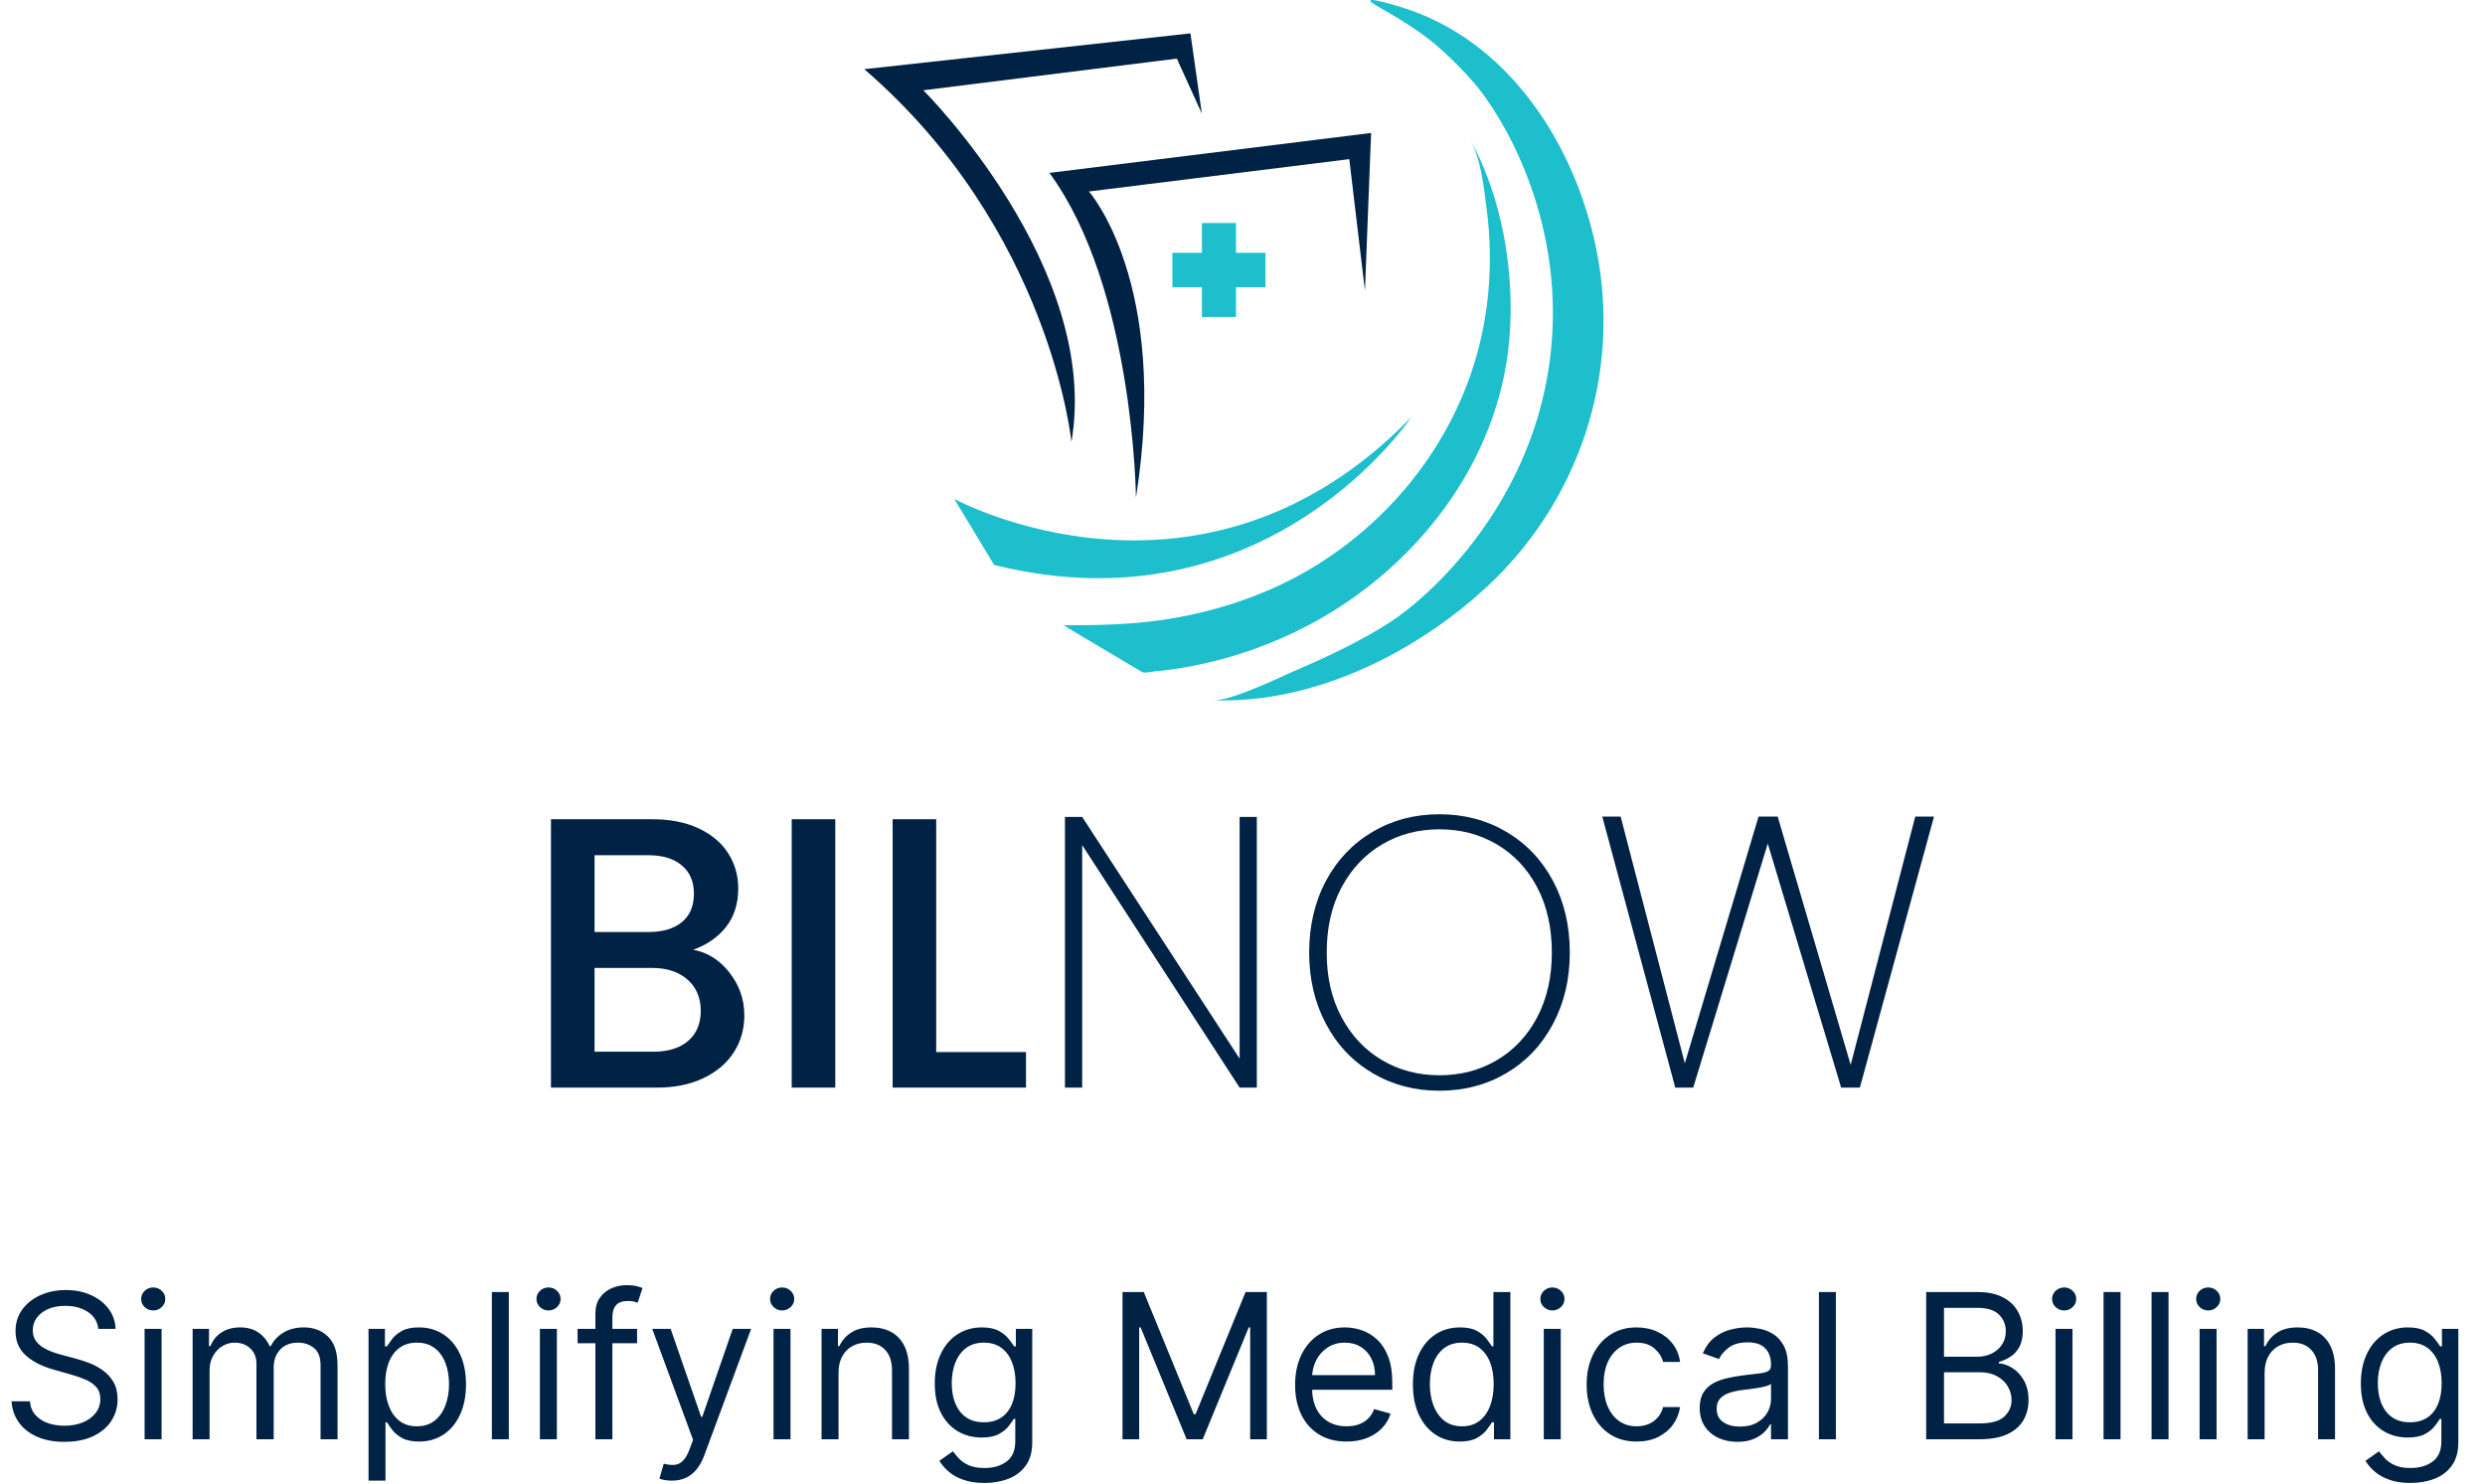 <svg xmlns="http://www.w3.org/2000/svg" width="221" height="132" viewBox="0 0 221 132" fill="none"><path d="M84.861 44.367C84.861 44.367 106.841 56.37 125.51 37.102C125.51 37.102 112.74 56.289 88.416 50.248L84.861 44.367Z" fill="#1DBFCC"></path><path d="M130.76 12.44C131.712 14.166 131.966 16.688 132.215 18.599C132.86 23.499 132.424 28.538 130.822 33.214C127.824 41.939 121.003 49.033 112.612 52.576C109.666 53.821 106.561 54.666 103.397 55.129C100.558 55.547 97.698 55.61 94.837 55.61C94.712 55.61 94.605 55.583 94.605 55.583C94.561 55.57 94.543 55.561 94.543 55.565C94.525 55.592 96.91 57.004 96.91 57.004C99.522 58.55 100.821 59.328 100.843 59.337C101.083 59.481 101.328 59.625 101.568 59.769C101.786 59.899 102.516 59.719 102.752 59.701C103.846 59.607 104.932 59.445 106.009 59.238C109.626 58.541 113.145 57.309 116.407 55.583C125.915 50.562 133.336 41.099 134.239 30.094C134.72 24.24 133.621 17.623 130.76 12.431V12.44Z" fill="#1DBFCC"></path><path d="M121.875 0.046C121.959 -0.166 123.872 0.414 124.549 0.617C134.066 3.485 140.072 12.755 141.976 22.204C144.214 33.312 140.415 44.646 132.152 52.266C126.666 57.328 119.303 61.248 111.868 62.115C110.565 62.268 109.252 62.322 107.939 62.277C109.087 62.277 111.014 61.459 112.082 61.019C113.279 60.529 114.475 59.944 115.677 59.427C118.373 58.263 121.029 56.986 123.512 55.408C127.12 53.111 136.637 44.605 137.954 30.975C139.093 19.147 133.483 10.169 131.169 7.463C129.185 5.144 127.249 3.624 127.249 3.624C124.411 1.399 121.763 0.329 121.875 0.05V0.046Z" fill="#1DBFCC"></path><path d="M112.541 22.483H109.921V19.835H106.891V22.483H104.266V25.544H106.891V28.192H109.921V25.544H112.541V22.483Z" fill="#1DBFCC"></path><path d="M121.39 25.85L119.997 14.153L96.843 17.03C96.843 17.03 104.055 25.127 101.025 44.255C101.025 44.255 100.843 25.603 93.328 15.376L121.937 11.824L121.39 25.846V25.85Z" fill="#002345"></path><path d="M106.889 10.111L104.66 5.211L82.116 8.03C82.116 8.03 97.955 23.787 95.286 39.301C95.286 39.301 93.426 20.437 76.861 6.151L105.871 2.968L106.885 10.111H106.889Z" fill="#002345"></path><path d="M64.871 86.495C65.756 87.619 66.196 88.887 66.196 90.308C66.196 91.521 65.885 92.614 65.262 93.585C64.639 94.56 63.736 95.325 62.561 95.886C61.382 96.448 60.012 96.727 58.45 96.727H49V72.86H58.005C59.616 72.86 60.995 73.135 62.152 73.683C63.309 74.231 64.181 74.969 64.768 75.899C65.356 76.825 65.654 77.864 65.654 79.006C65.654 80.381 65.289 81.523 64.568 82.44C63.843 83.357 62.868 84.032 61.645 84.468C62.913 84.697 63.99 85.371 64.875 86.495H64.871ZM52.875 82.89H57.667C58.935 82.89 59.927 82.598 60.639 82.013C61.351 81.429 61.712 80.588 61.712 79.491C61.712 78.394 61.356 77.576 60.639 76.969C59.927 76.362 58.935 76.061 57.667 76.061H52.875V82.894V82.89ZM61.2 92.573C61.947 91.935 62.321 91.04 62.321 89.894C62.321 88.748 61.925 87.799 61.133 87.111C60.341 86.423 59.287 86.082 57.974 86.082H52.875V93.535H58.108C59.42 93.535 60.452 93.216 61.2 92.573Z" fill="#002345"></path><path d="M74.285 72.86V96.727H70.41V72.86H74.285Z" fill="#002345"></path><path d="M83.26 93.567H91.246V96.727H79.385V72.86H83.26V93.567Z" fill="#002345"></path><path d="M111.774 96.727H110.243L96.242 75.162V96.727H94.711V72.653H96.242L110.243 94.151V72.653H111.774V96.727Z" fill="#002345"></path><path d="M122.069 95.441C120.303 94.398 118.919 92.942 117.923 91.062C116.926 89.183 116.428 87.066 116.428 84.71C116.428 82.355 116.926 80.206 117.923 78.34C118.919 76.475 120.303 75.022 122.069 73.98C123.836 72.936 125.82 72.415 128.018 72.415C130.216 72.415 132.2 72.936 133.967 73.98C135.733 75.022 137.117 76.475 138.113 78.34C139.11 80.206 139.608 82.328 139.608 84.71C139.608 87.093 139.11 89.188 138.113 91.062C137.117 92.942 135.733 94.398 133.967 95.441C132.2 96.484 130.216 97.006 128.018 97.006C125.82 97.006 123.836 96.484 122.069 95.441ZM133.117 94.29C134.634 93.396 135.831 92.128 136.703 90.478C137.575 88.828 138.011 86.909 138.011 84.71C138.011 82.512 137.575 80.556 136.703 78.907C135.831 77.257 134.634 75.989 133.117 75.094C131.6 74.2 129.9 73.755 128.018 73.755C126.136 73.755 124.436 74.2 122.919 75.094C121.402 75.989 120.201 77.257 119.315 78.907C118.43 80.556 117.989 82.49 117.989 84.71C117.989 86.931 118.43 88.833 119.315 90.478C120.201 92.128 121.398 93.396 122.919 94.29C124.436 95.185 126.136 95.63 128.018 95.63C129.9 95.63 131.6 95.185 133.117 94.29Z" fill="#002345"></path><path d="M171.999 72.622L165.405 96.727H163.741L157.214 75.023L150.585 96.727H148.988L142.496 72.622H144.129L149.837 94.565L156.396 72.622H158.095L164.587 94.704L170.331 72.622H171.995H171.999Z" fill="#002345"></path><path d="M8.744 118.183C8.668 117.535 8.357 117.032 7.811 116.674C7.266 116.316 6.597 116.137 5.804 116.137C5.224 116.137 4.717 116.231 4.283 116.419C3.852 116.606 3.516 116.864 3.273 117.192C3.034 117.52 2.915 117.893 2.915 118.311C2.915 118.66 2.998 118.96 3.164 119.212C3.335 119.459 3.552 119.666 3.816 119.832C4.08 119.994 4.357 120.128 4.647 120.235C4.937 120.337 5.203 120.42 5.446 120.484L6.776 120.842C7.116 120.931 7.496 121.055 7.913 121.213C8.335 121.37 8.738 121.585 9.121 121.858C9.509 122.127 9.829 122.472 10.08 122.894C10.332 123.316 10.457 123.833 10.457 124.447C10.457 125.154 10.272 125.794 9.901 126.365C9.535 126.936 8.998 127.389 8.29 127.726C7.587 128.063 6.733 128.231 5.727 128.231C4.79 128.231 3.978 128.08 3.292 127.777C2.61 127.475 2.073 127.053 1.681 126.512C1.293 125.97 1.074 125.342 1.023 124.626H2.659C2.702 125.12 2.868 125.529 3.158 125.853C3.452 126.173 3.822 126.411 4.27 126.569C4.722 126.723 5.207 126.799 5.727 126.799C6.332 126.799 6.876 126.701 7.357 126.505C7.839 126.305 8.22 126.028 8.501 125.674C8.783 125.316 8.923 124.899 8.923 124.421C8.923 123.987 8.802 123.633 8.559 123.36C8.316 123.088 7.996 122.866 7.6 122.696C7.204 122.525 6.776 122.376 6.315 122.248L4.705 121.788C3.682 121.494 2.872 121.074 2.276 120.529C1.679 119.983 1.381 119.269 1.381 118.387C1.381 117.654 1.579 117.015 1.975 116.47C2.376 115.92 2.913 115.494 3.586 115.191C4.263 114.884 5.02 114.731 5.855 114.731C6.699 114.731 7.449 114.882 8.105 115.185C8.761 115.483 9.281 115.892 9.665 116.412C10.053 116.932 10.257 117.522 10.278 118.183H8.744ZM12.859 128.001V118.183H14.368V128.001H12.859ZM13.626 116.546C13.332 116.546 13.079 116.446 12.866 116.246C12.657 116.046 12.552 115.805 12.552 115.524C12.552 115.242 12.657 115.002 12.866 114.801C13.079 114.601 13.332 114.501 13.626 114.501C13.92 114.501 14.172 114.601 14.38 114.801C14.594 115.002 14.7 115.242 14.7 115.524C14.7 115.805 14.594 116.046 14.38 116.246C14.172 116.446 13.92 116.546 13.626 116.546ZM17.131 128.001V118.183H18.588V119.717H18.716C18.921 119.193 19.251 118.786 19.707 118.496C20.163 118.202 20.71 118.055 21.349 118.055C21.997 118.055 22.536 118.202 22.967 118.496C23.401 118.786 23.74 119.193 23.983 119.717H24.085C24.337 119.21 24.714 118.807 25.217 118.509C25.72 118.206 26.322 118.055 27.026 118.055C27.903 118.055 28.621 118.33 29.18 118.88C29.738 119.425 30.017 120.275 30.017 121.43V128.001H28.509V121.43C28.509 120.706 28.31 120.188 27.914 119.877C27.518 119.566 27.051 119.41 26.514 119.41C25.824 119.41 25.289 119.619 24.91 120.036C24.53 120.45 24.341 120.974 24.341 121.609V128.001H22.807V121.277C22.807 120.718 22.626 120.269 22.264 119.928C21.901 119.583 21.435 119.41 20.864 119.41C20.472 119.41 20.105 119.514 19.764 119.723C19.428 119.932 19.155 120.222 18.946 120.593C18.741 120.959 18.639 121.383 18.639 121.865V128.001H17.131ZM32.775 131.683V118.183H34.233V119.742H34.412C34.522 119.572 34.676 119.355 34.872 119.09C35.072 118.822 35.358 118.583 35.728 118.375C36.103 118.161 36.61 118.055 37.25 118.055C38.076 118.055 38.805 118.262 39.436 118.675C40.066 119.088 40.559 119.674 40.912 120.433C41.266 121.191 41.443 122.086 41.443 123.117C41.443 124.157 41.266 125.059 40.912 125.821C40.559 126.58 40.069 127.168 39.442 127.585C38.816 127.999 38.093 128.206 37.275 128.206C36.645 128.206 36.14 128.101 35.76 127.892C35.381 127.679 35.089 127.438 34.885 127.17C34.68 126.897 34.522 126.671 34.412 126.492H34.284V131.683H32.775ZM34.258 123.092C34.258 123.833 34.367 124.487 34.584 125.054C34.801 125.617 35.119 126.058 35.537 126.377C35.954 126.693 36.466 126.85 37.071 126.85C37.701 126.85 38.228 126.684 38.65 126.352C39.076 126.015 39.395 125.563 39.608 124.997C39.826 124.426 39.934 123.791 39.934 123.092C39.934 122.402 39.828 121.779 39.615 121.225C39.406 120.667 39.088 120.226 38.662 119.902C38.24 119.574 37.71 119.41 37.071 119.41C36.457 119.41 35.941 119.566 35.524 119.877C35.106 120.184 34.791 120.614 34.578 121.168C34.365 121.718 34.258 122.359 34.258 123.092ZM45.252 114.91V128.001H43.744V114.91H45.252ZM48.015 128.001V118.183H49.524V128.001H48.015ZM48.782 116.546C48.489 116.546 48.235 116.446 48.022 116.246C47.813 116.046 47.709 115.805 47.709 115.524C47.709 115.242 47.813 115.002 48.022 114.801C48.235 114.601 48.489 114.501 48.782 114.501C49.077 114.501 49.328 114.601 49.537 114.801C49.75 115.002 49.856 115.242 49.856 115.524C49.856 115.805 49.75 116.046 49.537 116.246C49.328 116.446 49.077 116.546 48.782 116.546ZM56.659 118.183V119.461H51.367V118.183H56.659ZM52.952 128.001V116.828C52.952 116.265 53.084 115.796 53.348 115.421C53.612 115.046 53.955 114.765 54.377 114.578C54.799 114.39 55.244 114.296 55.713 114.296C56.084 114.296 56.386 114.326 56.621 114.386C56.855 114.446 57.03 114.501 57.145 114.552L56.71 115.856C56.633 115.831 56.527 115.799 56.391 115.76C56.258 115.722 56.084 115.703 55.867 115.703C55.368 115.703 55.008 115.828 54.786 116.08C54.569 116.331 54.46 116.7 54.46 117.186V128.001H52.952ZM59.745 131.683C59.489 131.683 59.261 131.661 59.061 131.619C58.861 131.581 58.722 131.542 58.645 131.504L59.029 130.174C59.395 130.268 59.719 130.302 60.001 130.277C60.282 130.251 60.531 130.125 60.748 129.899C60.97 129.678 61.172 129.318 61.356 128.819L61.637 128.052L58.006 118.183H59.643L62.353 126.007H62.455L65.165 118.183H66.802L62.634 129.433C62.447 129.94 62.214 130.36 61.937 130.692C61.66 131.029 61.339 131.278 60.972 131.44C60.61 131.602 60.201 131.683 59.745 131.683ZM68.793 128.001V118.183H70.301V128.001H68.793ZM69.56 116.546C69.266 116.546 69.012 116.446 68.799 116.246C68.59 116.046 68.486 115.805 68.486 115.524C68.486 115.242 68.59 115.002 68.799 114.801C69.012 114.601 69.266 114.501 69.56 114.501C69.854 114.501 70.105 114.601 70.314 114.801C70.527 115.002 70.634 115.242 70.634 115.524C70.634 115.805 70.527 116.046 70.314 116.246C70.105 116.446 69.854 116.546 69.56 116.546ZM74.573 122.095V128.001H73.064V118.183H74.522V119.717H74.65C74.88 119.218 75.229 118.818 75.698 118.515C76.166 118.208 76.772 118.055 77.513 118.055C78.178 118.055 78.76 118.191 79.258 118.464C79.757 118.733 80.144 119.142 80.421 119.691C80.698 120.237 80.837 120.927 80.837 121.762V128.001H79.329V121.865C79.329 121.093 79.128 120.492 78.728 120.062C78.327 119.627 77.777 119.41 77.079 119.41C76.597 119.41 76.166 119.514 75.787 119.723C75.412 119.932 75.116 120.237 74.899 120.637C74.681 121.038 74.573 121.524 74.573 122.095ZM87.557 131.887C86.828 131.887 86.201 131.794 85.677 131.606C85.153 131.423 84.716 131.18 84.367 130.877C84.022 130.579 83.747 130.259 83.542 129.919L84.744 129.075C84.88 129.254 85.053 129.458 85.262 129.688C85.471 129.923 85.756 130.125 86.118 130.296C86.485 130.47 86.964 130.558 87.557 130.558C88.349 130.558 89.003 130.366 89.519 129.983C90.035 129.599 90.292 128.998 90.292 128.18V126.186H90.165C90.054 126.365 89.896 126.586 89.692 126.85C89.491 127.11 89.201 127.343 88.822 127.547C88.447 127.747 87.94 127.848 87.301 127.848C86.508 127.848 85.797 127.66 85.166 127.285C84.54 126.91 84.043 126.365 83.677 125.649C83.314 124.933 83.133 124.063 83.133 123.041C83.133 122.035 83.31 121.159 83.664 120.414C84.018 119.664 84.51 119.084 85.14 118.675C85.771 118.262 86.5 118.055 87.326 118.055C87.966 118.055 88.473 118.161 88.848 118.375C89.227 118.583 89.517 118.822 89.717 119.09C89.922 119.355 90.079 119.572 90.19 119.742H90.344V118.183H91.801V128.282C91.801 129.126 91.609 129.812 91.226 130.34C90.846 130.873 90.335 131.263 89.692 131.51C89.052 131.762 88.341 131.887 87.557 131.887ZM87.505 126.492C88.111 126.492 88.622 126.354 89.04 126.077C89.457 125.8 89.775 125.402 89.992 124.882C90.209 124.362 90.318 123.74 90.318 123.015C90.318 122.308 90.212 121.684 89.998 121.142C89.785 120.601 89.47 120.177 89.052 119.87C88.635 119.563 88.119 119.41 87.505 119.41C86.866 119.41 86.334 119.572 85.907 119.896C85.486 120.22 85.168 120.654 84.955 121.2C84.746 121.745 84.642 122.35 84.642 123.015C84.642 123.697 84.748 124.3 84.962 124.824C85.179 125.344 85.498 125.753 85.92 126.051C86.346 126.345 86.875 126.492 87.505 126.492ZM99.829 114.91H101.721L106.17 125.777H106.324L110.773 114.91H112.665V128.001H111.182V118.055H111.054L106.963 128.001H105.531L101.44 118.055H101.312V128.001H99.829V114.91ZM119.755 128.206C118.809 128.206 117.993 127.997 117.307 127.579C116.625 127.157 116.099 126.569 115.728 125.815C115.362 125.056 115.178 124.174 115.178 123.169C115.178 122.163 115.362 121.277 115.728 120.509C116.099 119.738 116.614 119.137 117.275 118.707C117.94 118.272 118.715 118.055 119.602 118.055C120.113 118.055 120.618 118.14 121.116 118.311C121.615 118.481 122.069 118.758 122.478 119.142C122.887 119.521 123.213 120.024 123.456 120.65C123.699 121.277 123.82 122.048 123.82 122.964V123.603H116.252V122.299H122.286C122.286 121.745 122.175 121.251 121.954 120.816C121.737 120.382 121.425 120.039 121.021 119.787C120.62 119.536 120.147 119.41 119.602 119.41C119.001 119.41 118.481 119.559 118.042 119.858C117.607 120.152 117.273 120.535 117.038 121.008C116.804 121.481 116.687 121.988 116.687 122.529V123.399C116.687 124.14 116.815 124.769 117.07 125.284C117.33 125.796 117.69 126.186 118.151 126.454C118.611 126.718 119.146 126.85 119.755 126.85C120.151 126.85 120.509 126.795 120.829 126.684C121.153 126.569 121.432 126.399 121.666 126.173C121.901 125.943 122.082 125.657 122.21 125.316L123.667 125.725C123.513 126.22 123.256 126.654 122.893 127.029C122.531 127.4 122.084 127.69 121.551 127.899C121.018 128.103 120.42 128.206 119.755 128.206ZM129.822 128.206C129.004 128.206 128.282 127.999 127.656 127.585C127.029 127.168 126.539 126.58 126.185 125.821C125.832 125.059 125.655 124.157 125.655 123.117C125.655 122.086 125.832 121.191 126.185 120.433C126.539 119.674 127.031 119.088 127.662 118.675C128.293 118.262 129.021 118.055 129.848 118.055C130.487 118.055 130.992 118.161 131.363 118.375C131.738 118.583 132.023 118.822 132.219 119.09C132.42 119.355 132.575 119.572 132.686 119.742H132.814V114.91H134.322V128.001H132.865V126.492H132.686C132.575 126.671 132.418 126.897 132.213 127.17C132.009 127.438 131.717 127.679 131.337 127.892C130.958 128.101 130.453 128.206 129.822 128.206ZM130.027 126.85C130.632 126.85 131.143 126.693 131.561 126.377C131.979 126.058 132.296 125.617 132.513 125.054C132.731 124.487 132.839 123.833 132.839 123.092C132.839 122.359 132.733 121.718 132.52 121.168C132.307 120.614 131.991 120.184 131.574 119.877C131.156 119.566 130.641 119.41 130.027 119.41C129.388 119.41 128.855 119.574 128.429 119.902C128.007 120.226 127.69 120.667 127.477 121.225C127.268 121.779 127.163 122.402 127.163 123.092C127.163 123.791 127.27 124.426 127.483 124.997C127.7 125.563 128.02 126.015 128.442 126.352C128.868 126.684 129.396 126.85 130.027 126.85ZM137.295 128.001V118.183H138.803V128.001H137.295ZM138.062 116.546C137.768 116.546 137.514 116.446 137.301 116.246C137.092 116.046 136.988 115.805 136.988 115.524C136.988 115.242 137.092 115.002 137.301 114.801C137.514 114.601 137.768 114.501 138.062 114.501C138.356 114.501 138.607 114.601 138.816 114.801C139.029 115.002 139.136 115.242 139.136 115.524C139.136 115.805 139.029 116.046 138.816 116.246C138.607 116.446 138.356 116.546 138.062 116.546ZM145.555 128.206C144.634 128.206 143.842 127.988 143.177 127.554C142.512 127.119 142.001 126.52 141.643 125.757C141.285 124.995 141.106 124.123 141.106 123.143C141.106 122.146 141.289 121.266 141.656 120.503C142.026 119.736 142.542 119.137 143.203 118.707C143.867 118.272 144.643 118.055 145.529 118.055C146.22 118.055 146.842 118.183 147.396 118.438C147.95 118.694 148.404 119.052 148.757 119.512C149.111 119.973 149.33 120.509 149.416 121.123H147.907C147.792 120.676 147.536 120.279 147.14 119.934C146.748 119.585 146.22 119.41 145.555 119.41C144.967 119.41 144.451 119.563 144.008 119.87C143.569 120.173 143.226 120.601 142.979 121.155C142.736 121.705 142.615 122.35 142.615 123.092C142.615 123.85 142.734 124.511 142.972 125.073C143.215 125.636 143.556 126.073 143.995 126.384C144.438 126.695 144.958 126.85 145.555 126.85C145.947 126.85 146.303 126.782 146.622 126.646C146.942 126.509 147.213 126.313 147.434 126.058C147.656 125.802 147.813 125.495 147.907 125.137H149.416C149.33 125.717 149.119 126.239 148.783 126.703C148.45 127.164 148.009 127.53 147.46 127.803C146.914 128.071 146.279 128.206 145.555 128.206ZM154.51 128.231C153.888 128.231 153.323 128.114 152.816 127.88C152.309 127.641 151.906 127.298 151.608 126.85C151.31 126.399 151.161 125.853 151.161 125.214C151.161 124.652 151.271 124.196 151.493 123.846C151.715 123.492 152.011 123.215 152.382 123.015C152.752 122.815 153.161 122.666 153.609 122.568C154.061 122.465 154.514 122.384 154.97 122.325C155.567 122.248 156.051 122.191 156.421 122.152C156.796 122.11 157.069 122.039 157.24 121.941C157.414 121.843 157.502 121.673 157.502 121.43V121.379C157.502 120.748 157.329 120.258 156.984 119.909C156.643 119.559 156.125 119.384 155.431 119.384C154.71 119.384 154.146 119.542 153.737 119.858C153.328 120.173 153.04 120.509 152.874 120.867L151.442 120.356C151.698 119.759 152.039 119.295 152.465 118.963C152.895 118.626 153.364 118.392 153.871 118.259C154.382 118.123 154.885 118.055 155.379 118.055C155.695 118.055 156.057 118.093 156.466 118.17C156.879 118.242 157.278 118.394 157.661 118.624C158.049 118.854 158.371 119.201 158.627 119.666C158.882 120.13 159.01 120.752 159.01 121.532V128.001H157.502V126.671H157.425C157.323 126.884 157.152 127.112 156.914 127.355C156.675 127.598 156.357 127.805 155.961 127.975C155.565 128.146 155.081 128.231 154.51 128.231ZM154.74 126.876C155.337 126.876 155.84 126.759 156.249 126.524C156.662 126.29 156.973 125.987 157.182 125.617C157.395 125.246 157.502 124.856 157.502 124.447V123.066C157.438 123.143 157.297 123.213 157.08 123.277C156.867 123.337 156.619 123.39 156.338 123.437C156.061 123.48 155.791 123.518 155.526 123.552C155.267 123.582 155.056 123.608 154.894 123.629C154.502 123.68 154.135 123.763 153.794 123.878C153.458 123.989 153.185 124.157 152.976 124.383C152.771 124.605 152.669 124.907 152.669 125.291C152.669 125.815 152.863 126.211 153.251 126.48C153.643 126.744 154.139 126.876 154.74 126.876ZM163.272 114.91V128.001H161.763V114.91H163.272ZM171.302 128.001V114.91H175.879C176.791 114.91 177.543 115.068 178.135 115.383C178.727 115.694 179.169 116.114 179.458 116.642C179.748 117.166 179.893 117.748 179.893 118.387C179.893 118.95 179.793 119.414 179.593 119.781C179.396 120.147 179.137 120.437 178.813 120.65C178.493 120.863 178.146 121.021 177.771 121.123V121.251C178.171 121.277 178.574 121.417 178.979 121.673C179.384 121.929 179.722 122.295 179.995 122.772C180.268 123.25 180.404 123.833 180.404 124.524C180.404 125.18 180.255 125.77 179.957 126.294C179.659 126.818 179.188 127.234 178.544 127.541C177.901 127.848 177.063 128.001 176.032 128.001H171.302ZM172.887 126.595H176.032C177.068 126.595 177.803 126.394 178.237 125.994C178.676 125.589 178.896 125.099 178.896 124.524C178.896 124.081 178.783 123.671 178.557 123.296C178.331 122.917 178.009 122.615 177.592 122.389C177.174 122.159 176.68 122.044 176.109 122.044H172.887V126.595ZM172.887 120.663H175.828C176.305 120.663 176.735 120.569 177.119 120.382C177.507 120.194 177.813 119.93 178.039 119.589C178.269 119.248 178.384 118.848 178.384 118.387C178.384 117.812 178.184 117.324 177.784 116.924C177.383 116.519 176.748 116.316 175.879 116.316H172.887V120.663ZM182.805 128.001V118.183H184.313V128.001H182.805ZM183.572 116.546C183.278 116.546 183.024 116.446 182.811 116.246C182.602 116.046 182.498 115.805 182.498 115.524C182.498 115.242 182.602 115.002 182.811 114.801C183.024 114.601 183.278 114.501 183.572 114.501C183.866 114.501 184.117 114.601 184.326 114.801C184.539 115.002 184.645 115.242 184.645 115.524C184.645 115.805 184.539 116.046 184.326 116.246C184.117 116.446 183.866 116.546 183.572 116.546ZM188.585 114.91V128.001H187.076V114.91H188.585ZM192.856 114.91V128.001H191.347V114.91H192.856ZM195.619 128.001V118.183H197.127V128.001H195.619ZM196.386 116.546C196.092 116.546 195.838 116.446 195.625 116.246C195.417 116.046 195.312 115.805 195.312 115.524C195.312 115.242 195.417 115.002 195.625 114.801C195.838 114.601 196.092 114.501 196.386 114.501C196.68 114.501 196.931 114.601 197.14 114.801C197.353 115.002 197.46 115.242 197.46 115.524C197.46 115.805 197.353 116.046 197.14 116.246C196.931 116.446 196.68 116.546 196.386 116.546ZM201.399 122.095V128.001H199.89V118.183H201.348V119.717H201.476C201.706 119.218 202.055 118.818 202.524 118.515C202.993 118.208 203.598 118.055 204.339 118.055C205.004 118.055 205.586 118.191 206.084 118.464C206.583 118.733 206.971 119.142 207.248 119.691C207.525 120.237 207.663 120.927 207.663 121.762V128.001H206.155V121.865C206.155 121.093 205.954 120.492 205.554 120.062C205.153 119.627 204.604 119.41 203.905 119.41C203.423 119.41 202.993 119.514 202.613 119.723C202.238 119.932 201.942 120.237 201.725 120.637C201.508 121.038 201.399 121.524 201.399 122.095ZM214.383 131.887C213.654 131.887 213.028 131.794 212.504 131.606C211.979 131.423 211.543 131.18 211.193 130.877C210.848 130.579 210.573 130.259 210.369 129.919L211.57 129.075C211.707 129.254 211.879 129.458 212.088 129.688C212.297 129.923 212.582 130.125 212.945 130.296C213.311 130.47 213.79 130.558 214.383 130.558C215.175 130.558 215.83 130.366 216.345 129.983C216.861 129.599 217.119 128.998 217.119 128.18V126.186H216.991C216.88 126.365 216.722 126.586 216.518 126.85C216.317 127.11 216.028 127.343 215.648 127.547C215.273 127.747 214.766 127.848 214.127 127.848C213.335 127.848 212.623 127.66 211.992 127.285C211.366 126.91 210.869 126.365 210.503 125.649C210.141 124.933 209.96 124.063 209.96 123.041C209.96 122.035 210.136 121.159 210.49 120.414C210.844 119.664 211.336 119.084 211.967 118.675C212.597 118.262 213.326 118.055 214.153 118.055C214.792 118.055 215.299 118.161 215.674 118.375C216.053 118.583 216.343 118.822 216.543 119.09C216.748 119.355 216.906 119.572 217.016 119.742H217.17V118.183H218.627V128.282C218.627 129.126 218.435 129.812 218.052 130.34C217.673 130.873 217.161 131.263 216.518 131.51C215.879 131.762 215.167 131.887 214.383 131.887ZM214.332 126.492C214.937 126.492 215.448 126.354 215.866 126.077C216.283 125.8 216.601 125.402 216.818 124.882C217.036 124.362 217.144 123.74 217.144 123.015C217.144 122.308 217.038 121.684 216.825 121.142C216.612 120.601 216.296 120.177 215.879 119.87C215.461 119.563 214.945 119.41 214.332 119.41C213.692 119.41 213.16 119.572 212.734 119.896C212.312 120.22 211.994 120.654 211.781 121.2C211.572 121.745 211.468 122.35 211.468 123.015C211.468 123.697 211.575 124.3 211.788 124.824C212.005 125.344 212.325 125.753 212.746 126.051C213.173 126.345 213.701 126.492 214.332 126.492Z" fill="#002345"></path></svg>